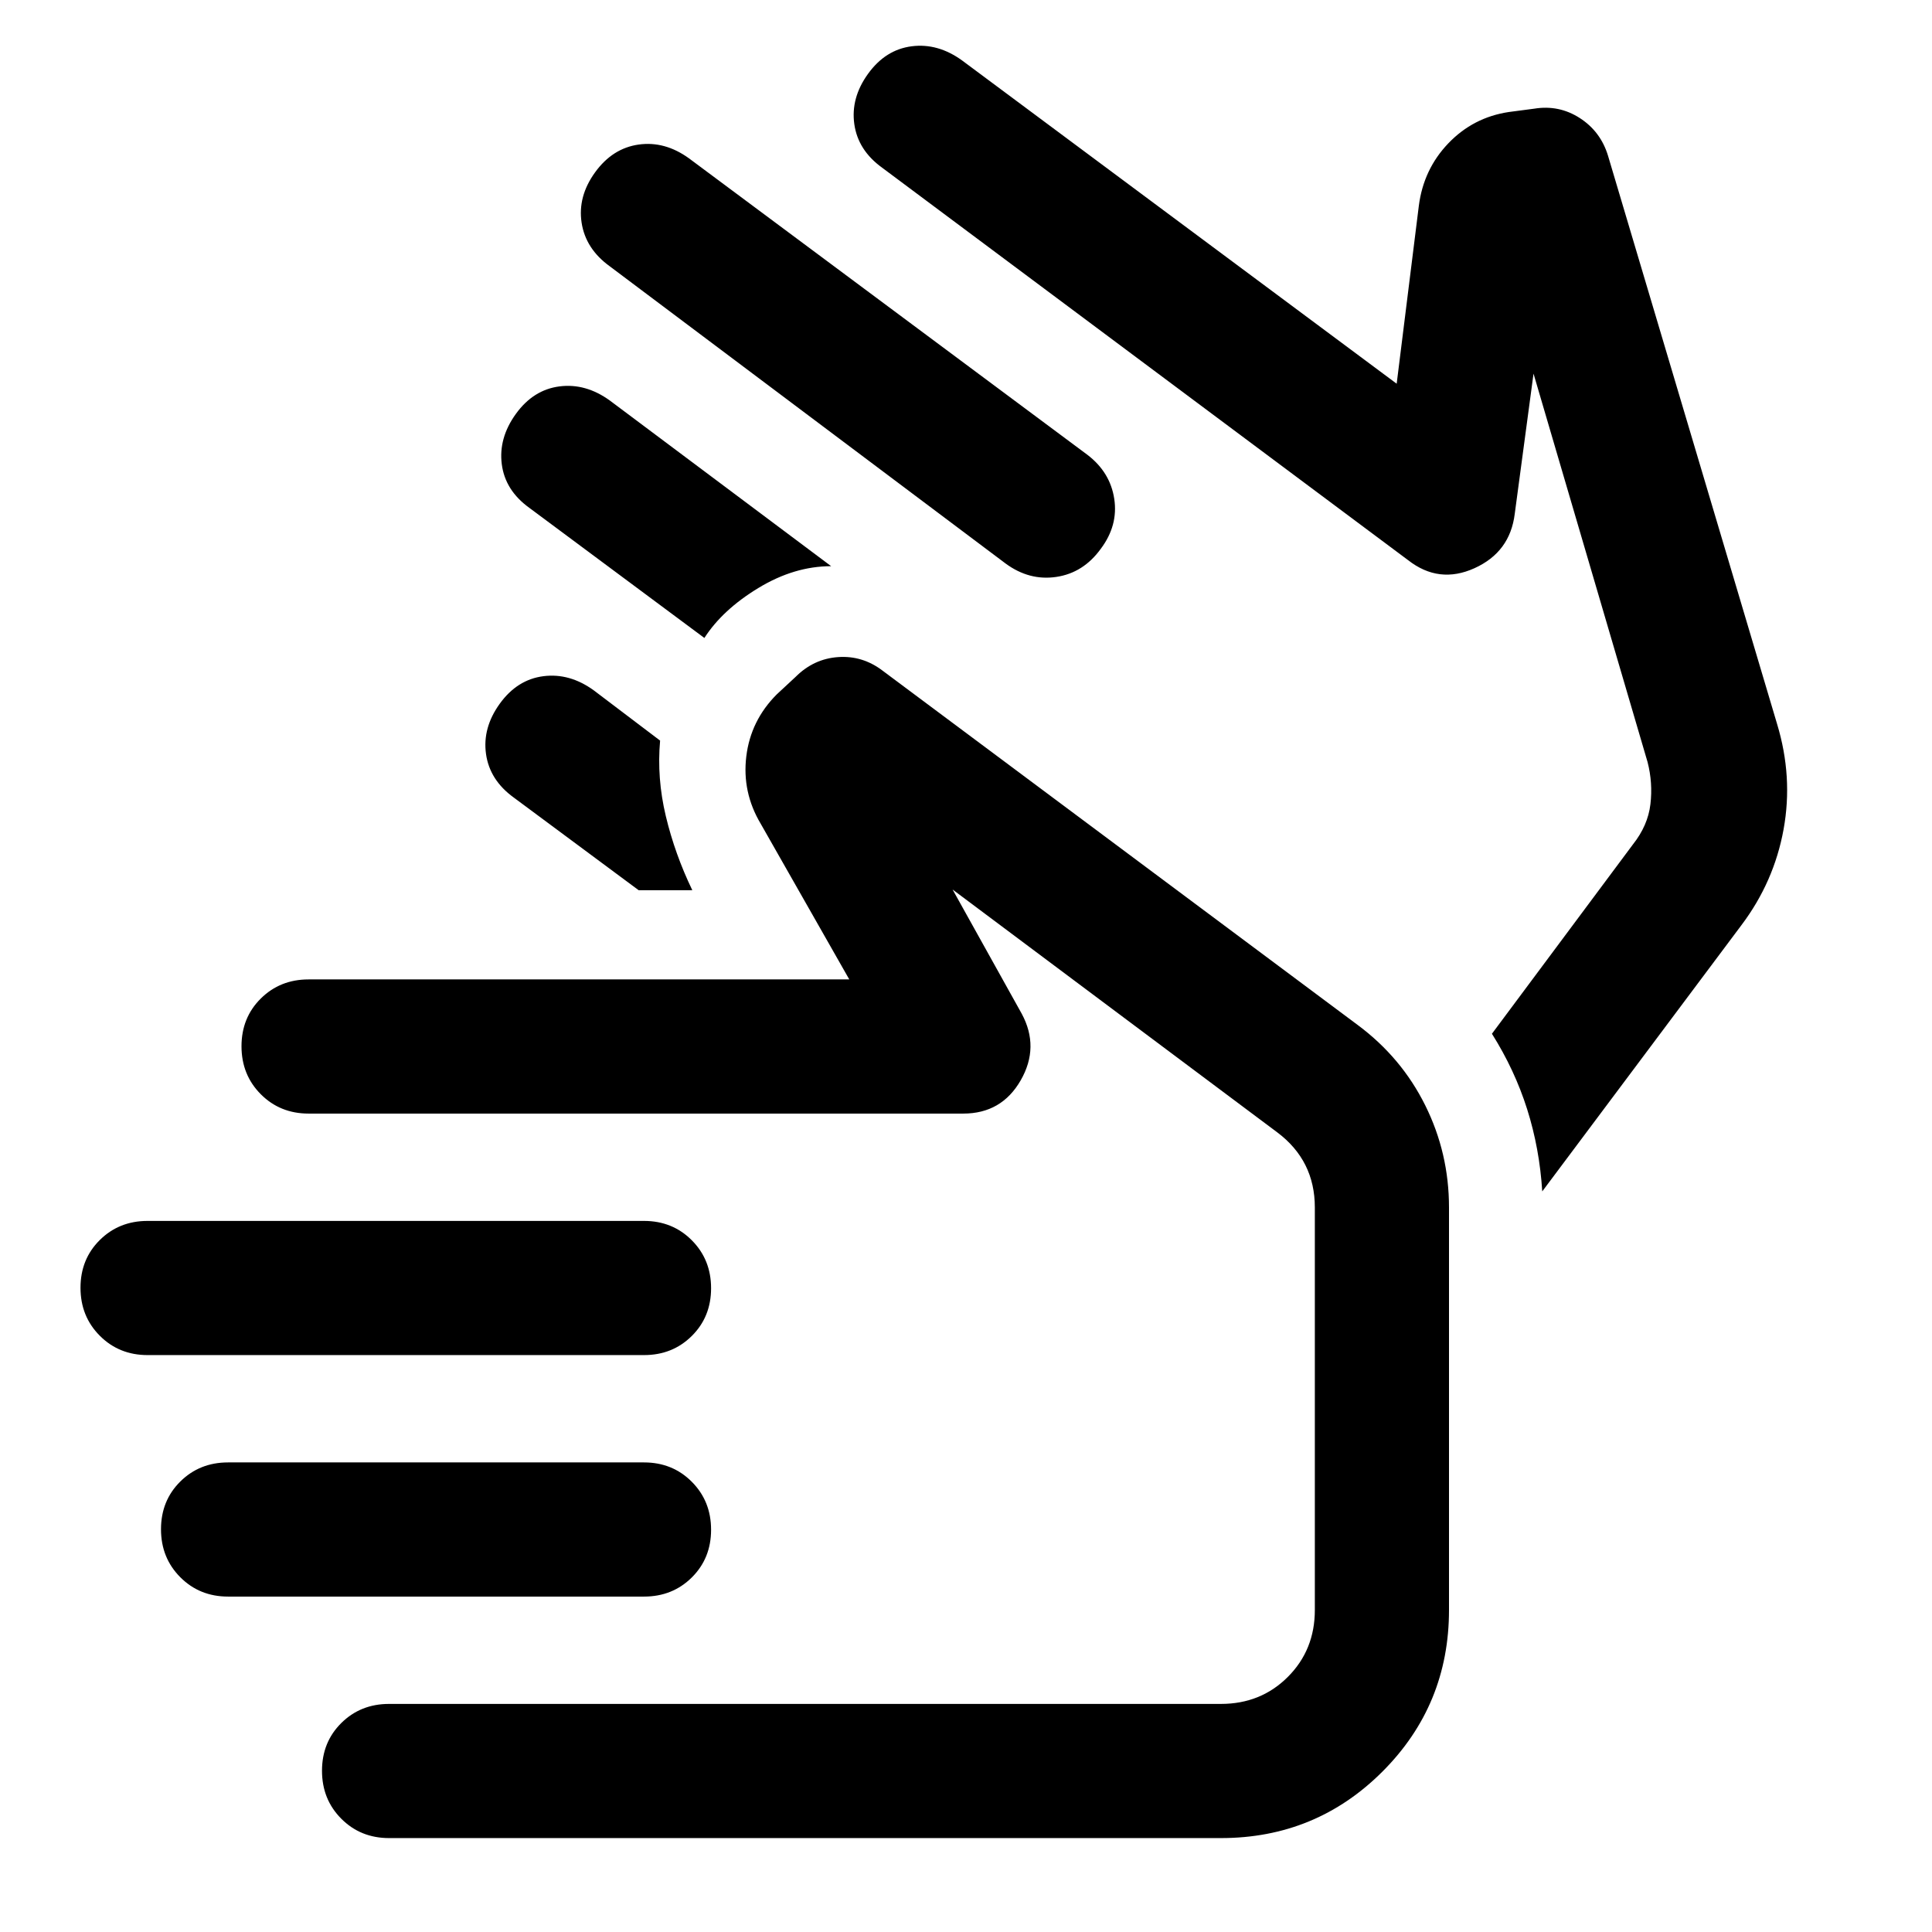 <svg xmlns="http://www.w3.org/2000/svg" height="40" viewBox="0 -960 960 960" width="40"><path d="M303-827.667q-12-8.667-14-21.667-2-13 6.667-25 8.666-12 21.666-13.833 13-1.833 25 6.833l198 147.334q11.334 8.666 13.334 21.884 2 13.217-6.667 24.782-8.667 12-22.116 14T499.667-680L303-827.667Zm-40 120q-12-8.667-13.667-21.667-1.666-13 7-25Q265-766.334 278-768q13-1.667 25 7l110.001 82.334q-18.333 0-36.167 10.833Q359.001-657 350.001-643L263-707.667Zm379 135Zm-203.667-304q-12-8.667-13.833-21.667-1.833-13 6.833-25Q440-935.334 453-937q13-1.667 25 7l216 160.667 11-88.334q2.315-18.207 14.657-31.103 12.343-12.897 30.01-15.563L762.334-906q12.333-2 22.666 4.667 10.333 6.666 14 18.666l84 282.334q8 26.333 3.247 52.442-4.753 26.11-20.914 47.557l-99 132.334q-1.333-21.333-7.5-40.833t-17.5-37.5l70.001-94q7.5-9.436 8.75-20.052 1.25-10.615-1.417-20.949L762-774.335l-9.333 69.668q-2.334 19-20 27-17.667 8-33-4l-261.334-195ZM317.335-517.666l-62.002-46.001q-12-8.667-13.833-21.667-1.833-13 6.833-25Q257-622.334 270-624q13-1.667 25 7l33.001 25q-1.667 18.667 2.833 37.5 4.5 18.834 13.167 36.834h-26.666ZM73.333-286.667q-14.166 0-23.75-9.617Q40-305.901 40-320.117q0-14.216 9.583-23.716 9.584-9.5 23.75-9.5H320q14.167 0 23.75 9.617t9.583 23.833q0 14.216-9.583 23.716-9.583 9.5-23.75 9.5H73.333Zm40 120q-14.166 0-23.75-9.617Q80-185.901 80-200.117q0-14.216 9.583-23.716 9.584-9.5 23.75-9.5H320q14.167 0 23.75 9.617t9.583 23.833q0 14.216-9.583 23.716-9.583 9.5-23.75 9.5H113.333Zm80 120q-14.166 0-23.75-9.617Q160-65.9 160-80.117q0-14.216 9.583-23.716 9.584-9.5 23.75-9.5h413.334q19.833 0 33.25-13.417 13.417-13.417 13.417-33.25v-200q0-11.667-4.667-21t-14-16.333L473.333-518.001l34.334 61.668q9 16.666-.5 33.166-9.5 16.5-28.5 16.5H153.333q-14.166 0-23.75-9.617Q120-425.901 120-440.117q0-14.216 9.583-23.716 9.584-9.5 23.75-9.5h268.668L378-550.667q-9.333-15.666-7.166-33.5Q373-602 386-615l9.334-8.667q9-8.999 21.166-9.833 12.167-.833 22.167 6.833l236 176q21.722 16.155 33.527 39.911Q720-387 720-360v200q0 47.222-33.056 80.278-33.055 33.055-80.277 33.055H193.333Zm310-215.666Z"/></svg>